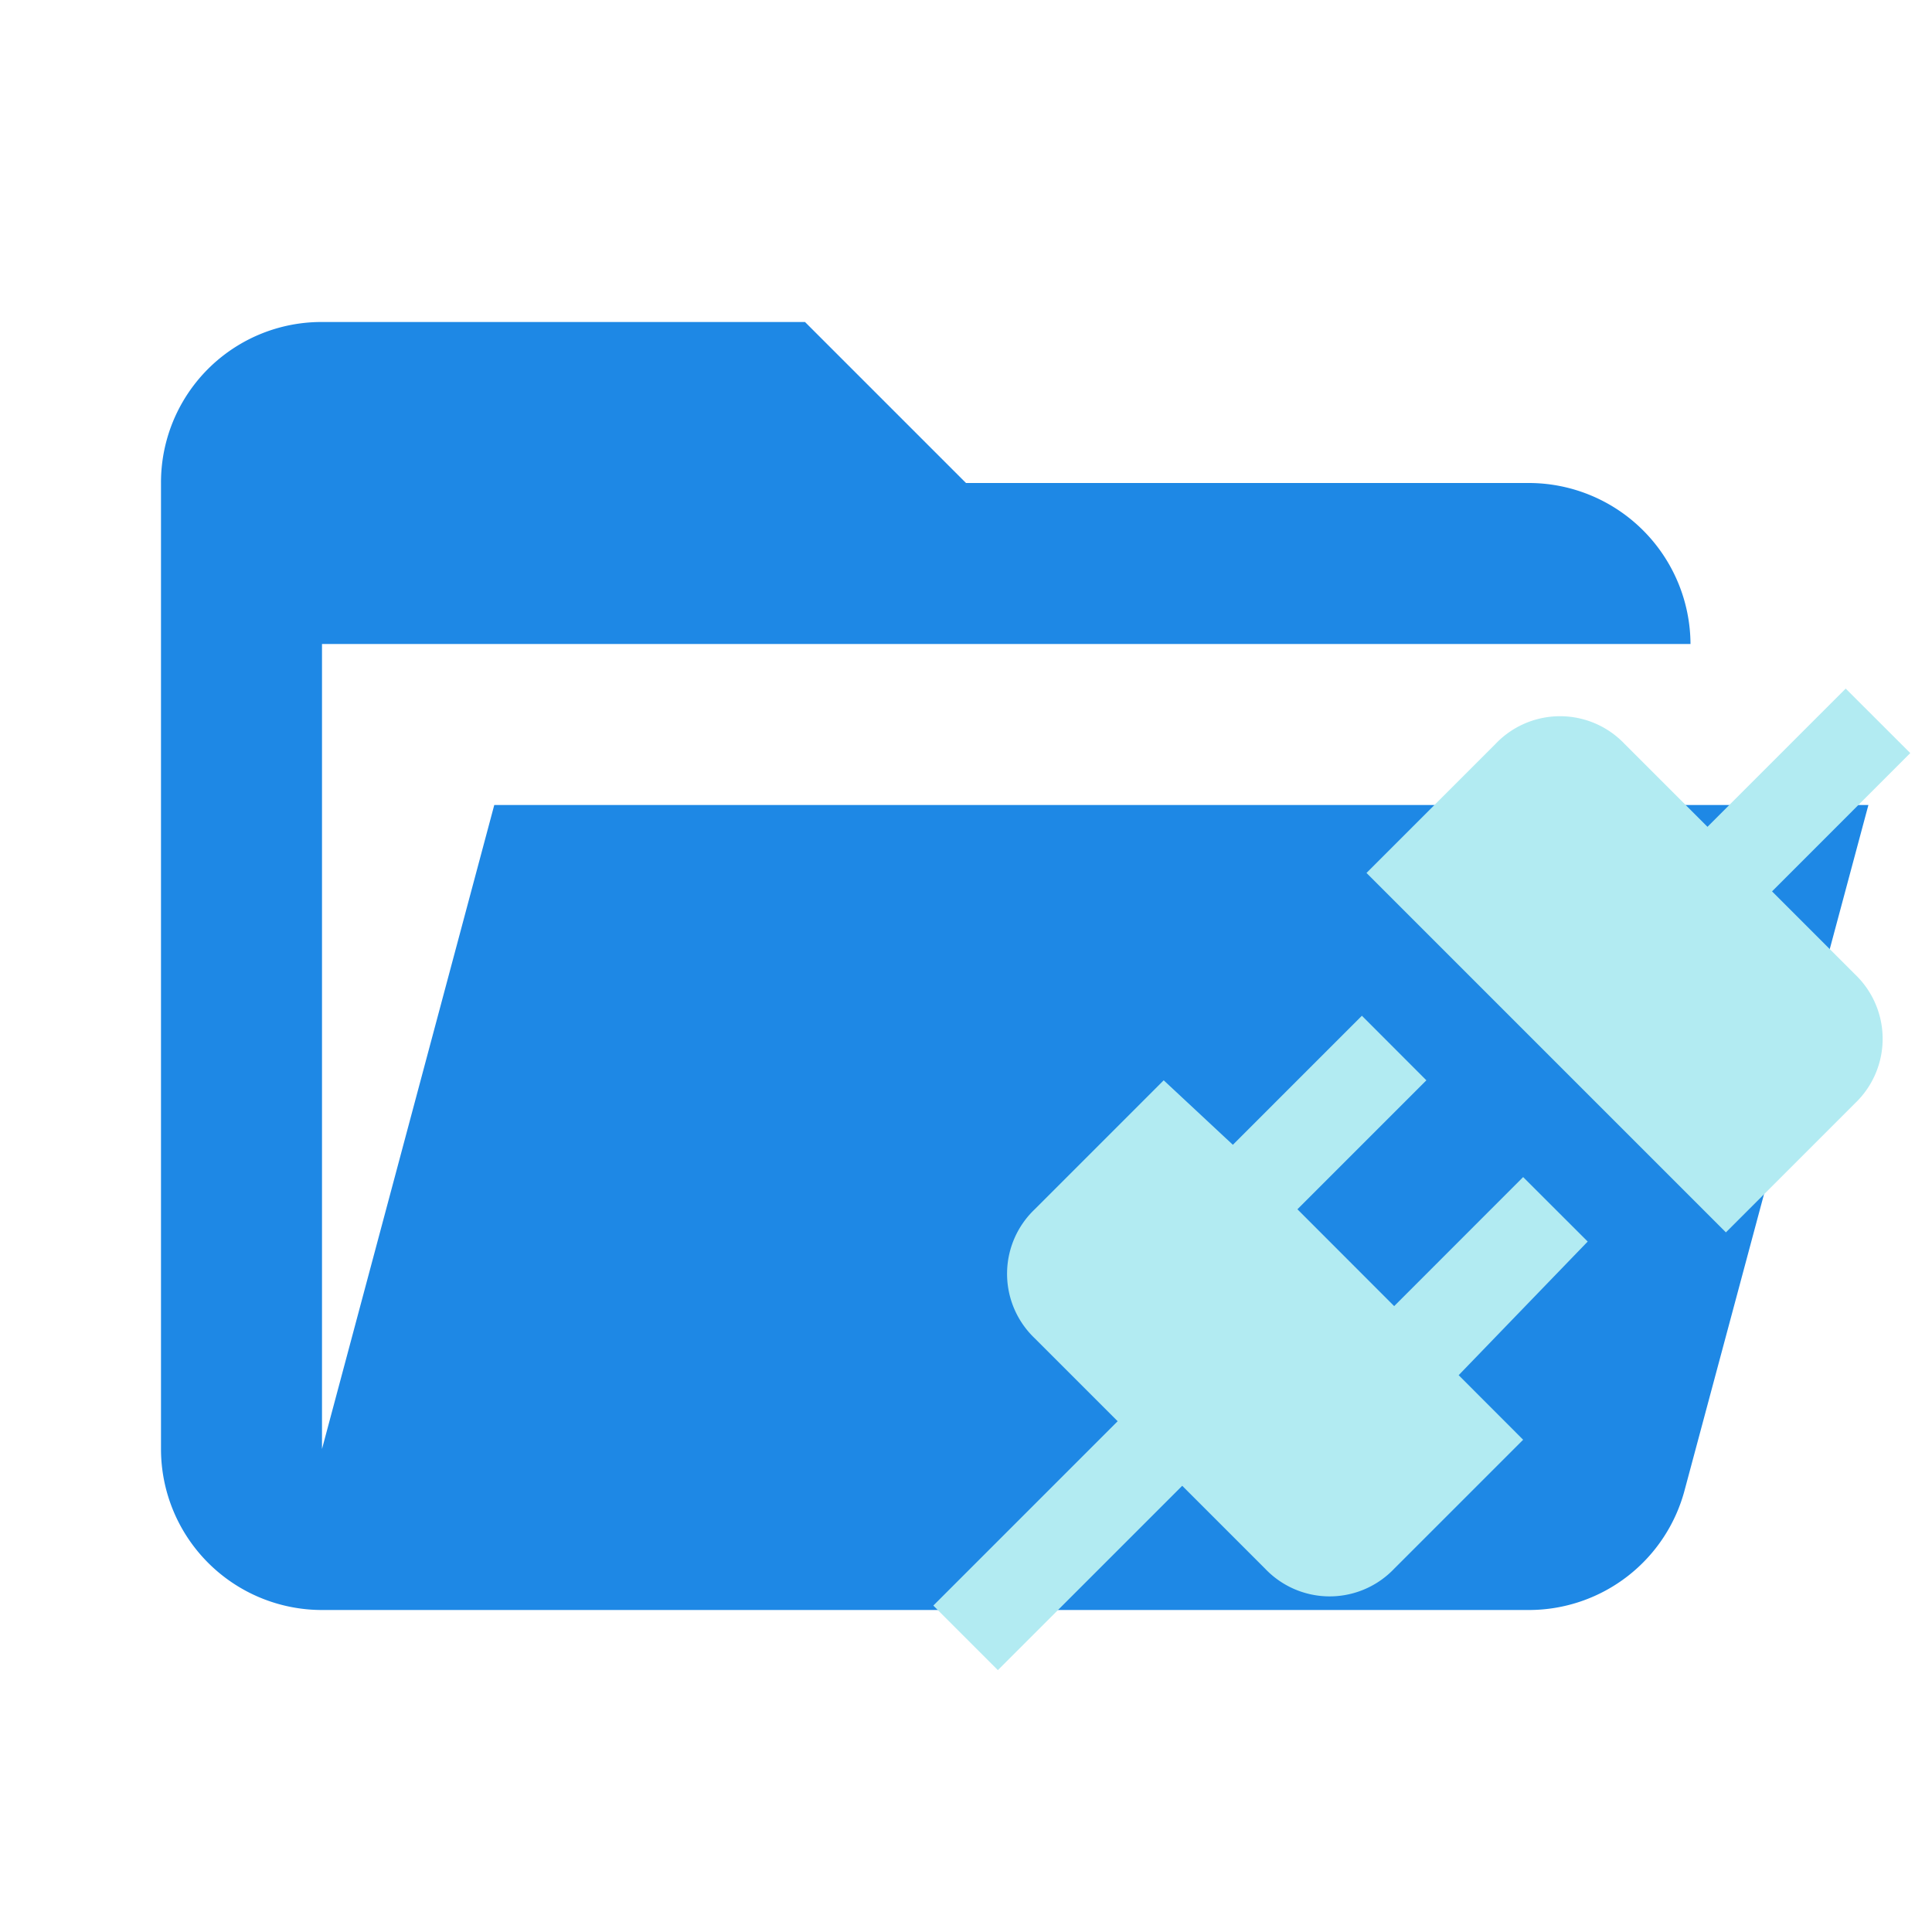 <svg xmlns="http://www.w3.org/2000/svg" viewBox="0 0 24 24">
  <defs>
    <style>
      .a {
        fill: #1e88e5;
      }

      .b {
        fill: #b2ebf2;
      }
    </style>
  </defs>
  <path class="a" d="M19,20H4a2,2,0,0,1-2-2V6A1.993,1.993,0,0,1,4,4h6l2,2h7a2.01,2.01,0,0,1,2,2H4V18l2.14-8H23.21l-2.28,8.5A2.002,2.002,0,0,1,19,20Z"/>
  <path class="b" d="M23.043,12.103a1.106,1.106,0,0,1,.039,1.564q-.019.02-.039.039L21.44,15.309l-4.465-4.465,1.603-1.603a1.106,1.106,0,0,1,1.564-.039q.02.019.039.039l1.03,1.03,1.717-1.717.802.801-1.717,1.718,1.03,1.03m-3.32,3.32-.802-.801-1.602,1.603-1.202-1.203,1.602-1.602-.801-.802-1.603,1.603-.859-.801-1.602,1.602a1.106,1.106,0,0,0-.039,1.564q.019.02.039.039l1.03,1.03-2.29,2.29.802.802,2.29-2.29,1.03,1.03a1.106,1.106,0,0,0,1.564.039q.02-.019.039-.039l1.602-1.602-.801-.802Z"/>
</svg>
